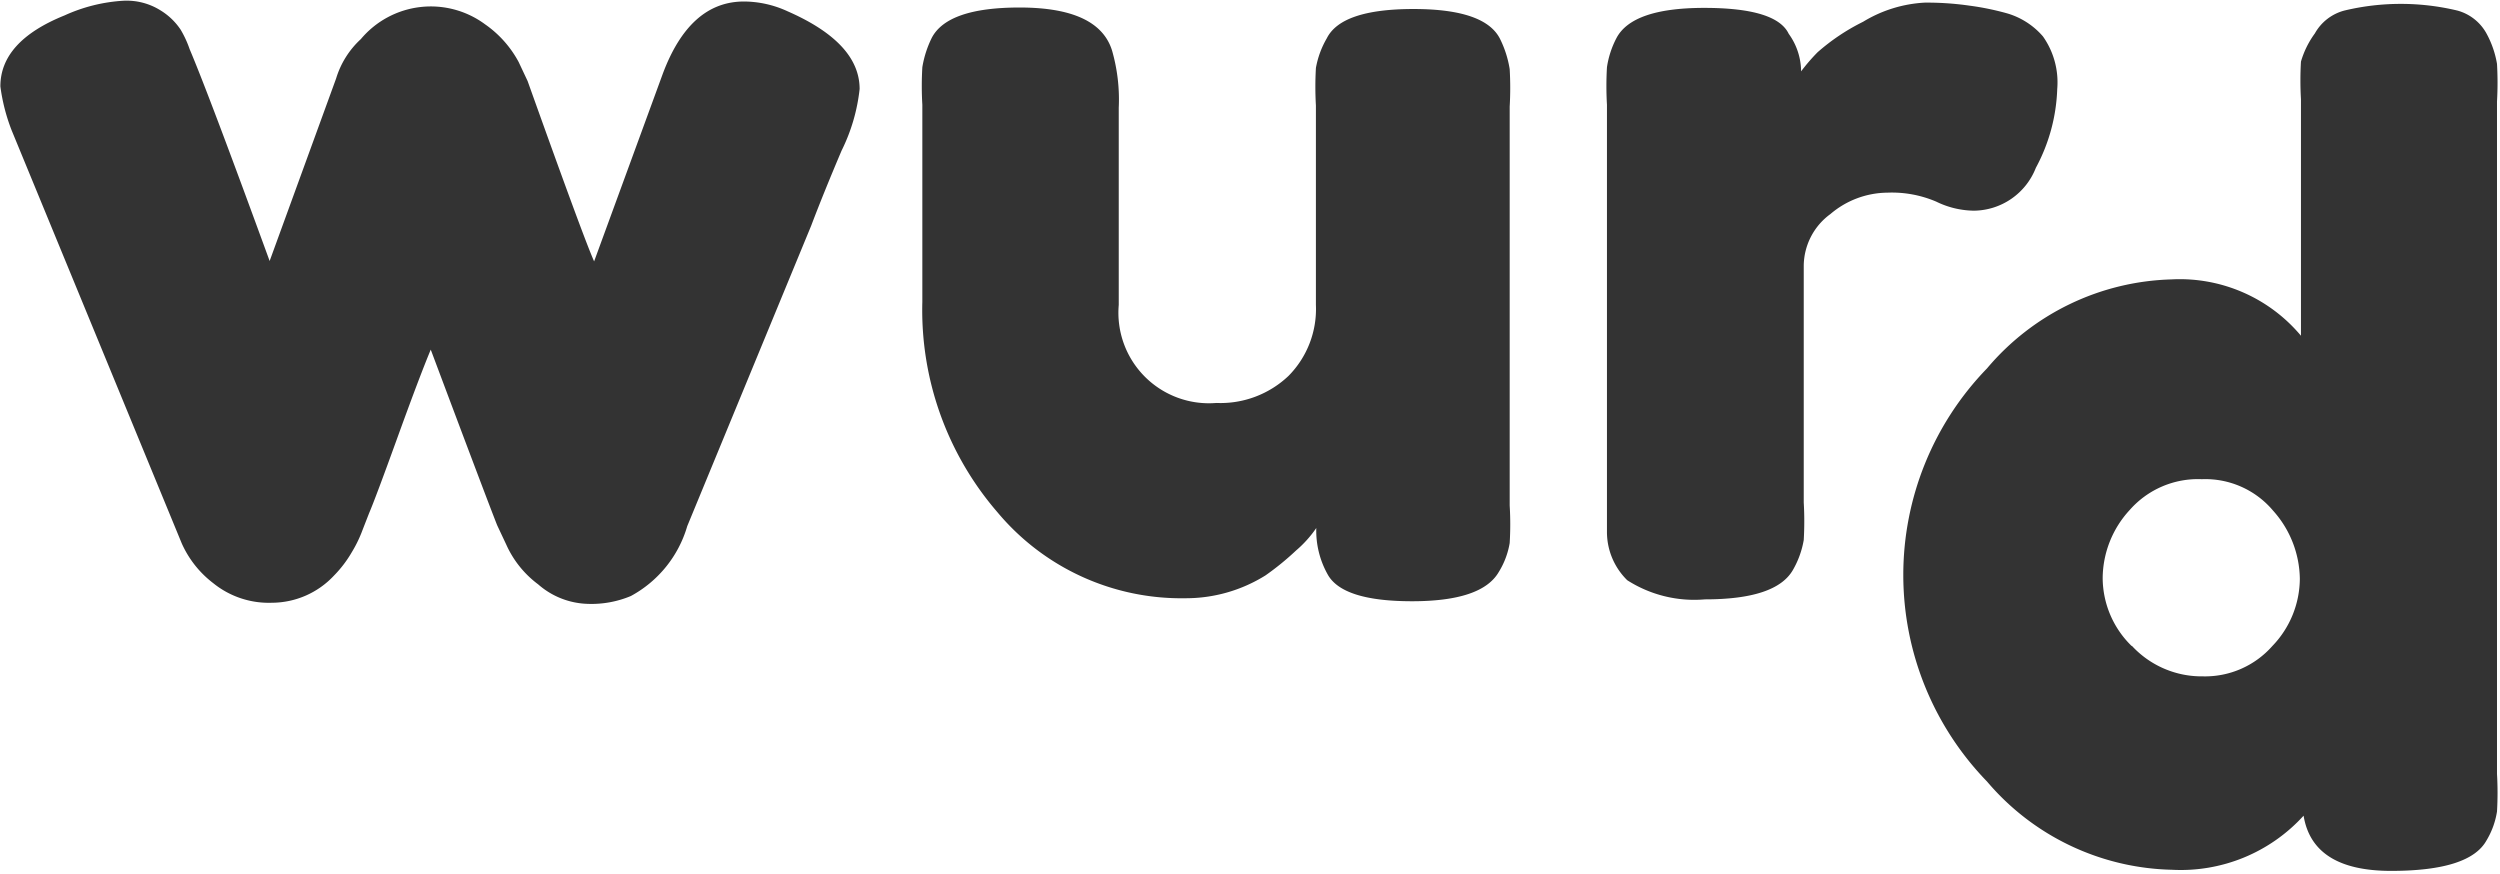 <svg data-name="Layer 1" xmlns="http://www.w3.org/2000/svg" viewBox="0 0 66.57 23.26"><title>Wurd</title><path d="M20.97.3q1.92.84 1.92 2.07a4.87 4.87 0 0 1-.48 1.64q-.48 1.13-.81 2l-3.3 8a3.1 3.1 0 0 1-1.5 1.86 2.71 2.71 0 0 1-1.14.21 2.09 2.09 0 0 1-1.33-.52 2.69 2.69 0 0 1-.85-1.06l-.24-.51q-.24-.6-1.77-4.68-.3.72-.89 2.35t-.75 2q-.16.41-.21.54a3.37 3.37 0 0 1-.25.5 3.11 3.11 0 0 1-.48.63 2.27 2.27 0 0 1-1.65.72 2.35 2.35 0 0 1-1.56-.52 2.73 2.73 0 0 1-.84-1.06l-4.53-11a5 5 0 0 1-.3-1.17q0-1.2 1.71-1.89A4.4 4.4 0 0 1 3.28.02a1.7 1.7 0 0 1 1 .26 1.72 1.72 0 0 1 .53.51 2.79 2.79 0 0 1 .24.52q.51 1.2 2.13 5.64l1.77-4.86a2.35 2.35 0 0 1 .66-1.05 2.43 2.43 0 0 1 3.31-.39 2.88 2.88 0 0 1 .89 1l.24.51q1.5 4.2 1.77 4.8l1.83-5Q18.37.04 19.81.04a2.8 2.8 0 0 1 1.16.26zM31.56 15.93a6.38 6.38 0 0 1-5-2.29 8.23 8.23 0 0 1-2-5.6V2.79a8.61 8.61 0 0 1 0-1 2.79 2.79 0 0 1 .25-.78Q25.23.2 27.15.2q2.1 0 2.46 1.14a4.72 4.72 0 0 1 .18 1.53v5.25a2.41 2.41 0 0 0 2.6 2.61 2.63 2.63 0 0 0 1.92-.72 2.53 2.53 0 0 0 .73-1.89V2.81a8.77 8.77 0 0 1 0-1 2.41 2.41 0 0 1 .29-.79q.39-.78 2.31-.78t2.31.81a2.8 2.8 0 0 1 .25.79 8.77 8.77 0 0 1 0 1v10.62a8.41 8.41 0 0 1 0 1 2.13 2.13 0 0 1-.29.77q-.45.78-2.31.78t-2.25-.72a2.38 2.38 0 0 1-.3-1.23 3.05 3.05 0 0 1-.54.6 7.34 7.34 0 0 1-.81.66 4 4 0 0 1-2.14.61zM53.46.36a2 2 0 0 1 .94.61 2.12 2.12 0 0 1 .38 1.4 4.74 4.74 0 0 1-.57 2.1 1.79 1.79 0 0 1-1.65 1.14 2.34 2.34 0 0 1-1-.24 3 3 0 0 0-1.3-.24 2.37 2.37 0 0 0-1.52.57 1.72 1.72 0 0 0-.71 1.38v6.3a8.75 8.75 0 0 1 0 1 2.41 2.41 0 0 1-.29.8q-.45.78-2.34.78a3.31 3.31 0 0 1-2.07-.51 1.8 1.8 0 0 1-.54-1.29V2.79a8.66 8.66 0 0 1 0-1 2.44 2.44 0 0 1 .25-.77q.42-.81 2.34-.81t2.25.69a1.73 1.73 0 0 1 .33 1 5 5 0 0 1 .44-.51 5.57 5.57 0 0 1 1.21-.81 3.51 3.51 0 0 1 1.64-.51 7.89 7.89 0 0 1 1.19.08 7.19 7.19 0 0 1 1.02.21zM61.64.89a1.27 1.27 0 0 1 .79-.61 6.46 6.46 0 0 1 3 0 1.26 1.26 0 0 1 .79.63 2.56 2.56 0 0 1 .27.79 8.64 8.64 0 0 1 0 1v17.91a8.63 8.63 0 0 1 0 1 2.13 2.13 0 0 1-.28.77q-.45.81-2.54.81t-2.33-1.47a4.42 4.42 0 0 1-3.51 1.44 6.65 6.65 0 0 1-4.92-2.35 7.9 7.9 0 0 1 0-11 6.66 6.66 0 0 1 4.91-2.37 4.21 4.21 0 0 1 3.45 1.5v-6.3a8.67 8.67 0 0 1 0-1 2.41 2.41 0 0 1 .37-.75zM56.77 17.2a2.53 2.53 0 0 0 1.89.81 2.39 2.39 0 0 0 1.85-.81 2.6 2.6 0 0 0 .73-1.79 2.77 2.77 0 0 0-.71-1.81 2.36 2.36 0 0 0-1.9-.84 2.42 2.42 0 0 0-1.92.82 2.7 2.7 0 0 0-.72 1.81 2.54 2.54 0 0 0 .77 1.81z" fill="#333"/></svg>
